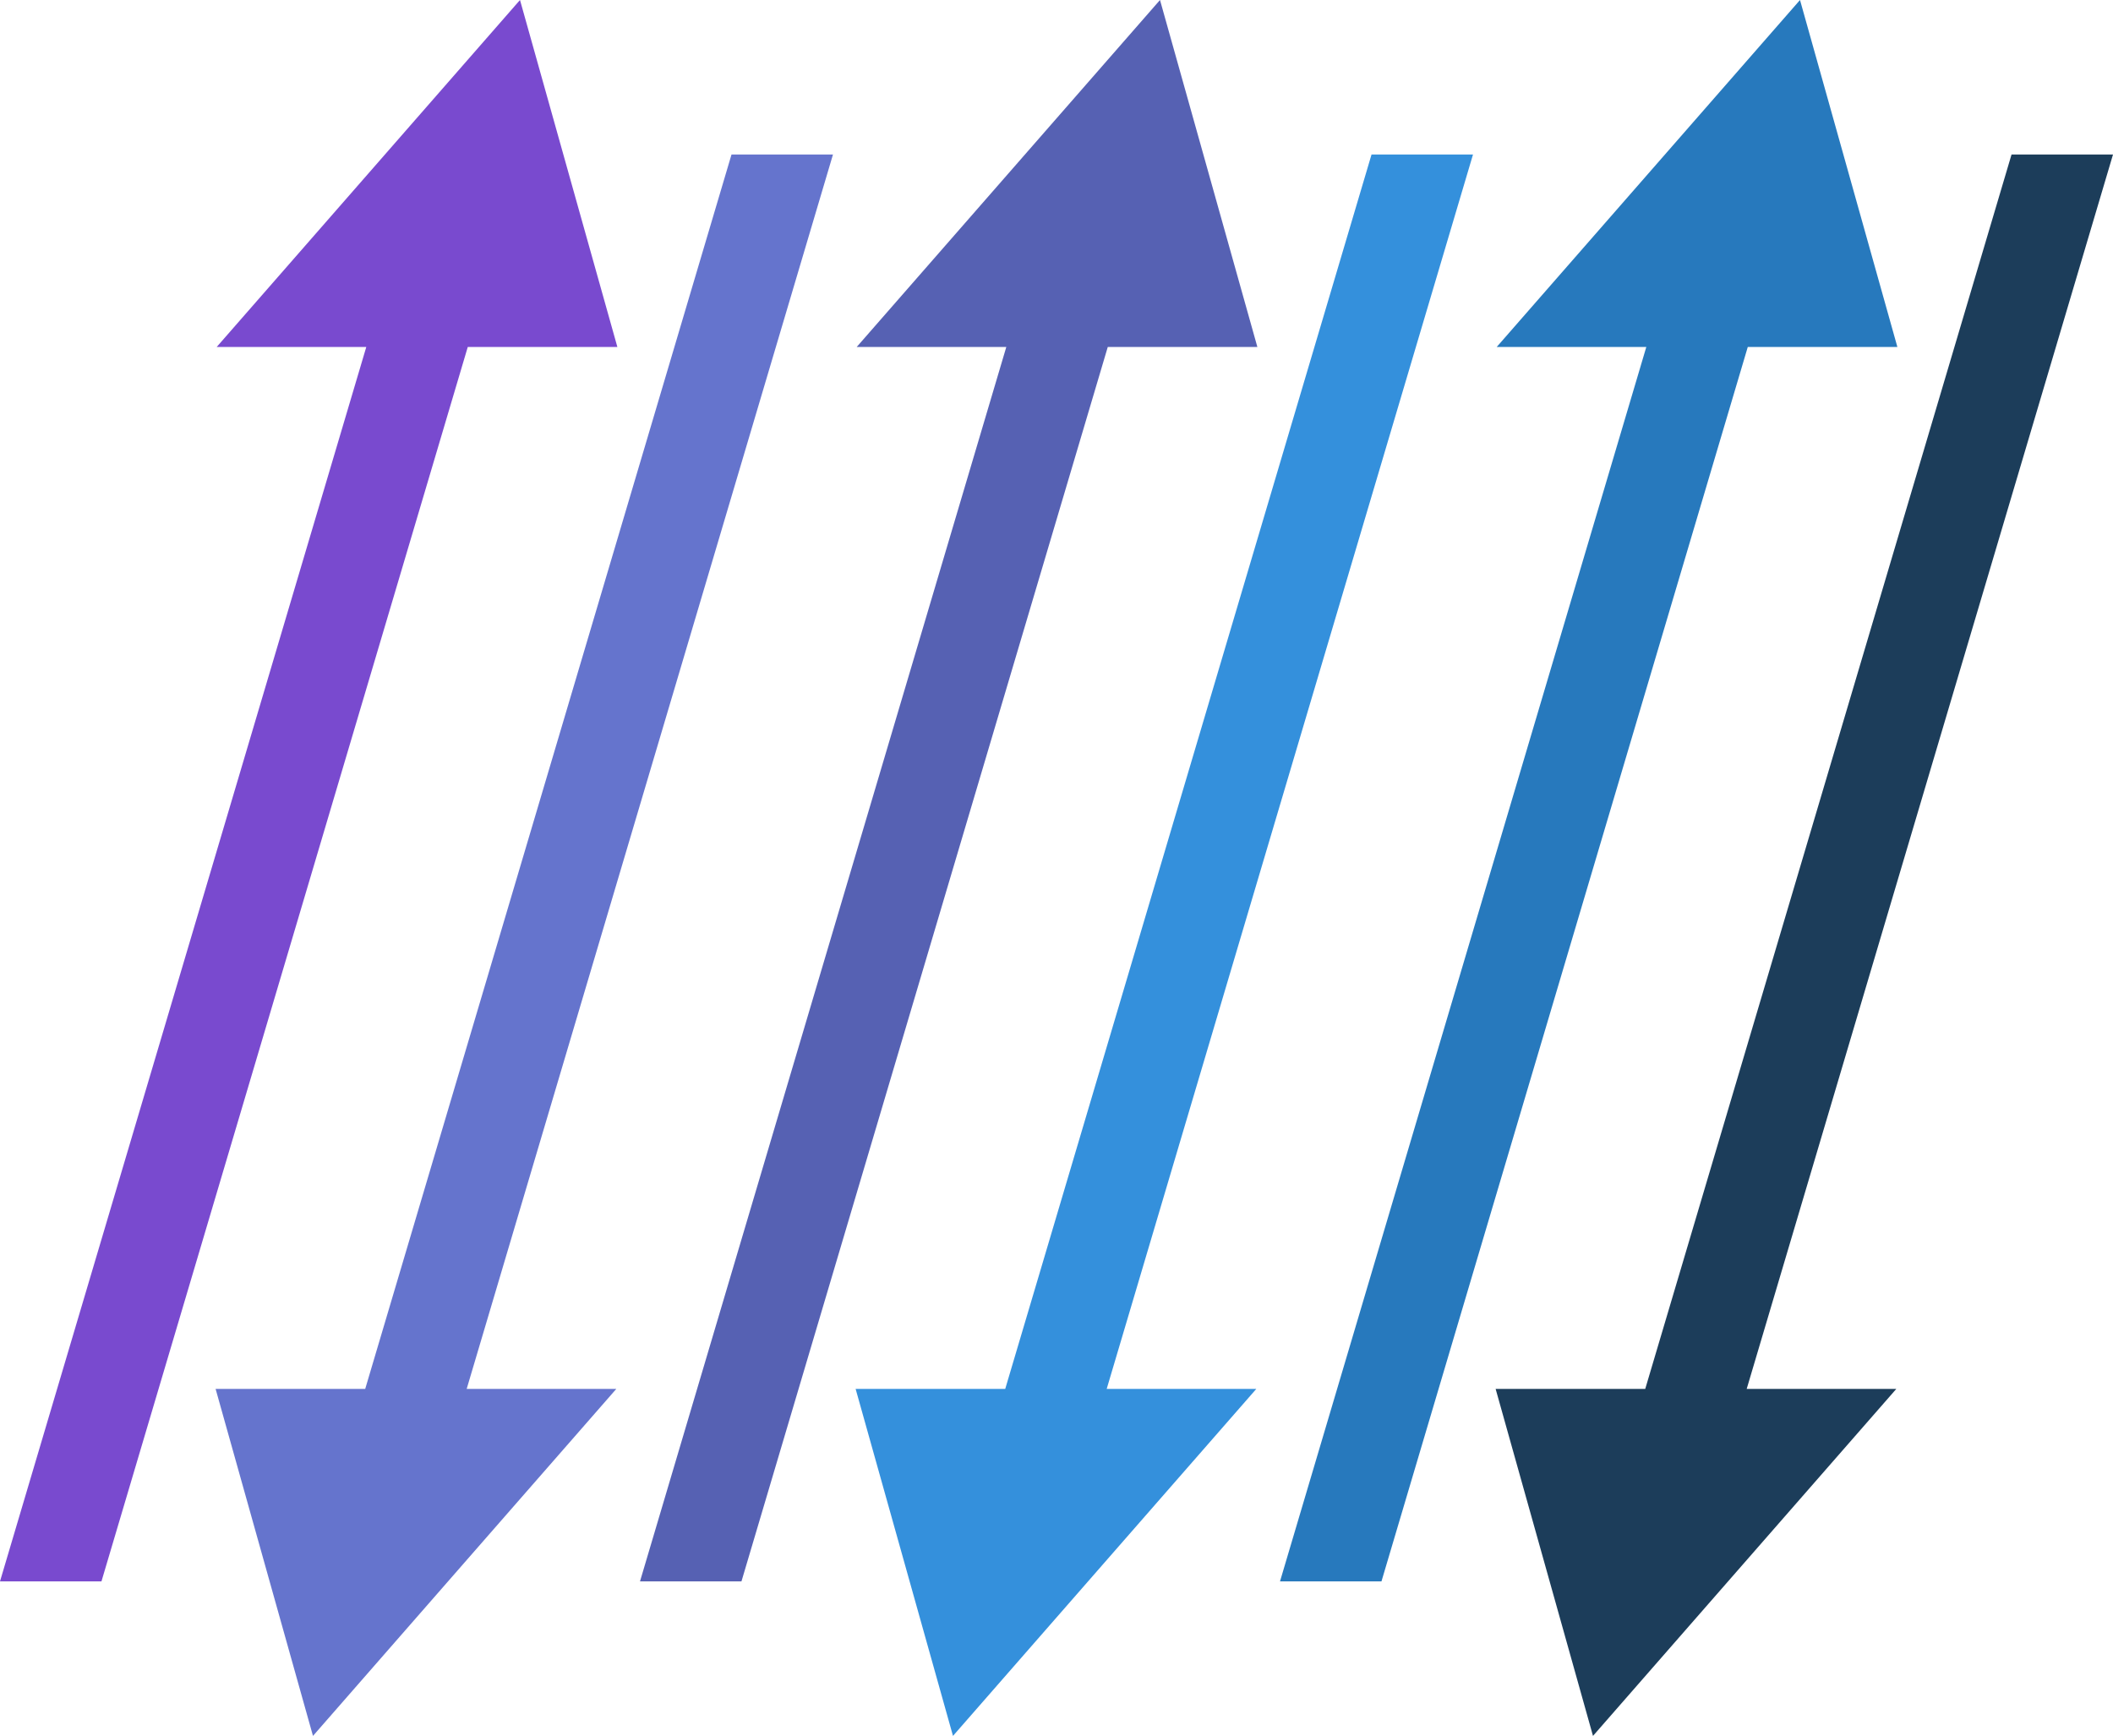 <?xml version="1.0" encoding="UTF-8" standalone="no"?>
<!-- Created with Inkscape (http://www.inkscape.org/) -->

<svg
   xmlns:dc="http://purl.org/dc/elements/1.1/"
   xmlns:cc="http://creativecommons.org/ns#"
   xmlns:rdf="http://www.w3.org/1999/02/22-rdf-syntax-ns#"
   xmlns:svg="http://www.w3.org/2000/svg"
   xmlns="http://www.w3.org/2000/svg"
   xmlns:sodipodi="http://sodipodi.sourceforge.net/DTD/sodipodi-0.dtd"
   xmlns:inkscape="http://www.inkscape.org/namespaces/inkscape"
   width="144.713mm"
   height="118.89mm"
   viewBox="0 0 144.713 118.89"
   version="1.1"
   id="svg8"
   inkscape:version="0.92.4 (unknown)"
   sodipodi:docname="logo.svg">
  <defs
     id="defs2" />
  <sodipodi:namedview
     id="base"
     pagecolor="#ffffff"
     bordercolor="#666666"
     borderopacity="1.0"
     inkscape:pageopacity="0.0"
     inkscape:pageshadow="2"
     inkscape:zoom="0.49497475"
     inkscape:cx="203.6817"
     inkscape:cy="111.82689"
     inkscape:document-units="mm"
     inkscape:current-layer="layer1"
     showgrid="false"
     inkscape:window-width="1440"
     inkscape:window-height="742"
     inkscape:window-x="0"
     inkscape:window-y="0"
     inkscape:window-maximized="1"
     inkscape:snap-global="false"
     fit-margin-top="0"
     fit-margin-left="0"
     fit-margin-right="0"
     fit-margin-bottom="0" />
  <g
     inkscape:label="Layer 1"
     inkscape:groupmode="layer"
     id="layer1"
     transform="translate(-51.685,0.057)">
    <path
       inkscape:connector-curvature="0"
       id="path4588"
       d="M 87.298,-0.057 76.912,11.825 66.525,23.707 h 10.246 L 51.685,108.249 h 6.949 L 83.721,23.707 h 10.246 L 90.632,11.825 Z"
       style="fill:#794acf;fill-opacity:1;stroke:none;stroke-width:0.265" />
    <path
       inkscape:connector-curvature="0"
       style="fill:#6574cd;fill-opacity:1;stroke:none;stroke-width:0.265"
       d="M 73.12,118.833 83.506,106.95 93.893,95.068 H 83.646 L 108.733,10.526 h -6.949 L 76.697,95.068 h -10.246 l 3.334,11.882 z"
       id="path4590" />
    <path
       inkscape:connector-curvature="0"
       id="path4592"
       d="M 131.13,-0.057 120.744,11.825 110.358,23.707 h 10.246 L 95.517,108.249 h 6.949 l 25.087,-84.542 h 10.246 l -3.334,-11.882 z"
       style="fill:#5661b3;fill-opacity:1;stroke:none;stroke-width:0.265" />
    <path
       inkscape:connector-curvature="0"
       style="fill:#3490dc;fill-opacity:1;stroke:none;stroke-width:0.265"
       d="m 116.952,118.833 10.386,-11.882 10.386,-11.882 h -10.246 L 152.566,10.526 h -6.949 l -25.087,84.542 h -10.246 l 3.334,11.882 z"
       id="path4594" />
    <path
       style="fill:#2779bd;fill-opacity:1;stroke:none;stroke-width:0.265"
       d="M 174.962,-0.057 164.576,11.825 154.19,23.707 h 10.246 l -25.087,84.542 h 6.949 l 25.087,-84.542 h 10.246 l -3.334,-11.882 z"
       id="path4596"
       inkscape:connector-curvature="0" />
    <path
       id="path4598"
       d="m 160.784,118.833 10.386,-11.882 10.386,-11.882 h -10.246 L 196.398,10.526 h -6.949 l -25.087,84.542 h -10.246 l 3.334,11.882 z"
       style="fill:#1c3d5a;fill-opacity:1;stroke:none;stroke-width:0.265"
       inkscape:connector-curvature="0" />
  </g>
</svg>
